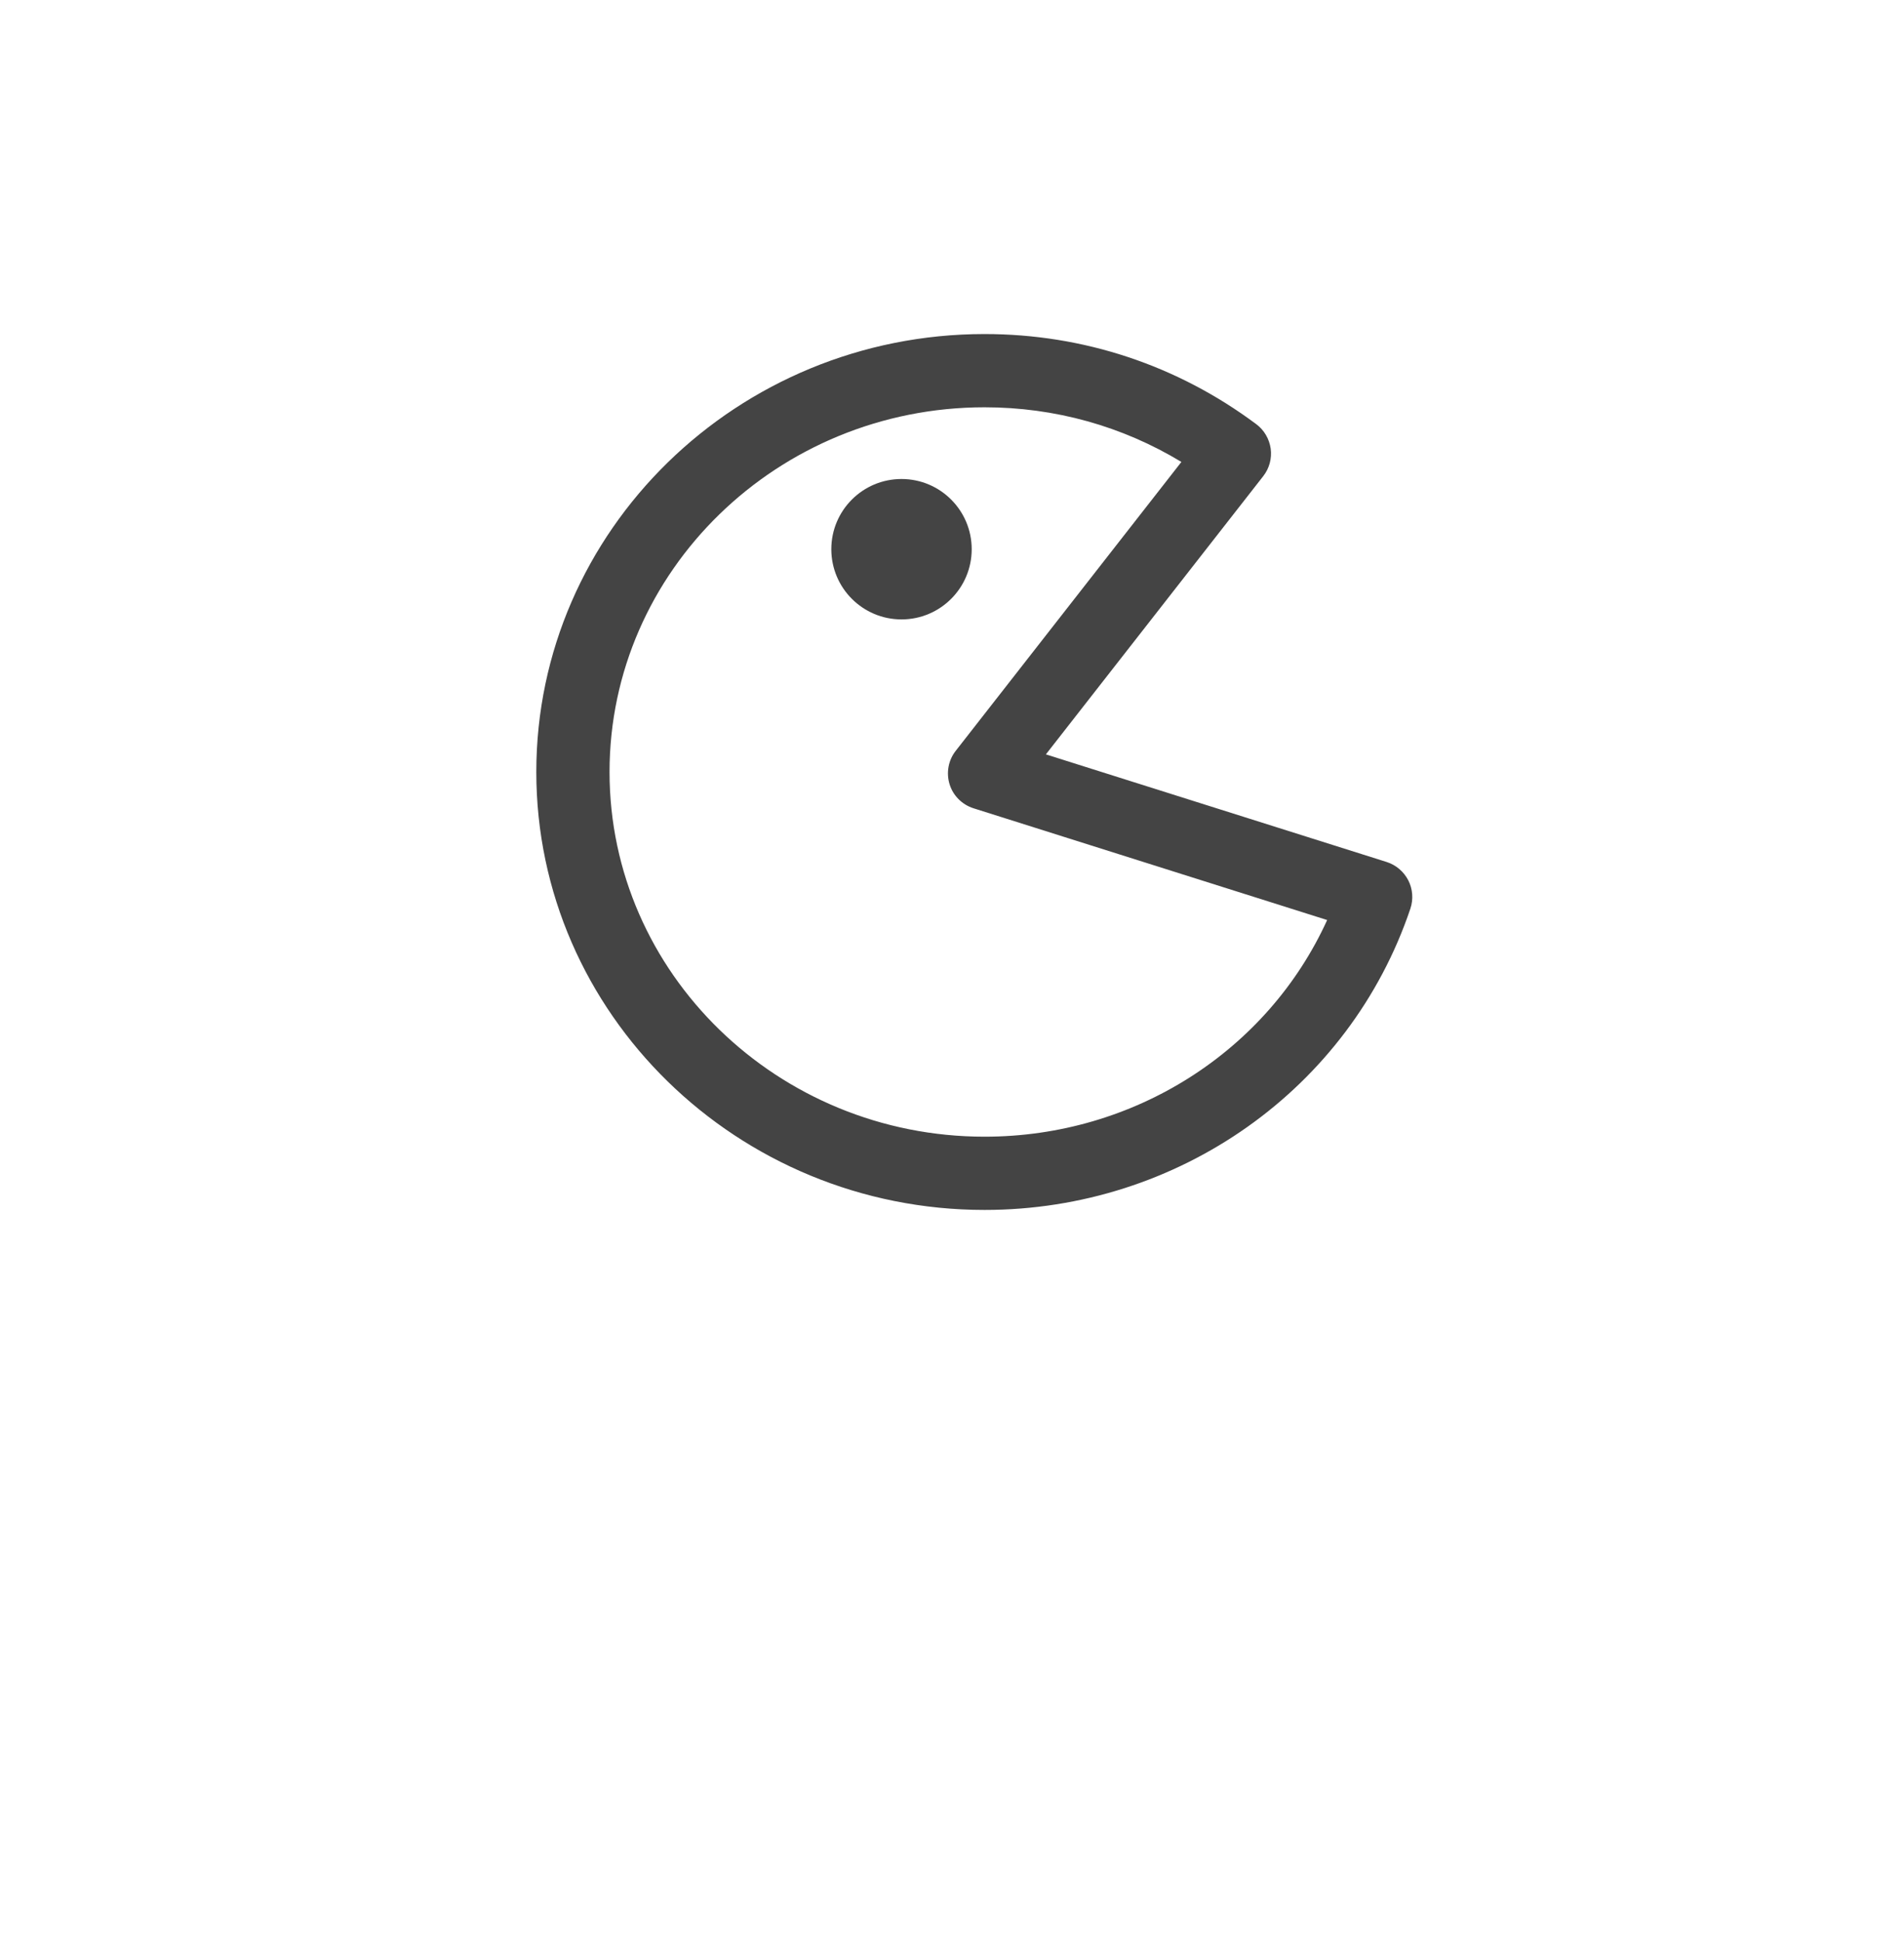 <?xml version="1.0" encoding="utf-8"?>
<!-- Generator: Adobe Illustrator 15.0.0, SVG Export Plug-In . SVG Version: 6.00 Build 0)  -->
<!DOCTYPE svg PUBLIC "-//W3C//DTD SVG 1.1//EN" "http://www.w3.org/Graphics/SVG/1.1/DTD/svg11.dtd">
<svg version="1.1" id="Layer_1" xmlns="http://www.w3.org/2000/svg" xmlns:xlink="http://www.w3.org/1999/xlink" x="0px" y="0px"
	 width="52px" height="53px" viewBox="0 0 52 53" enable-background="new 0 0 52 53" xml:space="preserve">
<g>
	<g>
		<path fill="#444444" d="M26.889,33.037c-6.75,0-12.242-5.365-12.242-11.958c0-6.594,5.492-11.958,12.242-11.958
			c2.699,0,5.266,0.852,7.422,2.462c0.215,0.161,0.355,0.401,0.393,0.669c0.035,0.266-0.037,0.536-0.203,0.748l-5.937,7.598
			l9.306,2.938c0.256,0.082,0.469,0.262,0.592,0.502c0.121,0.237,0.142,0.516,0.057,0.771C36.861,29.73,32.188,33.037,26.889,33.037
			z M26.889,11.121c-5.647,0-10.242,4.467-10.242,9.958c0,5.492,4.595,9.958,10.242,9.958c4.089,0,7.729-2.34,9.357-5.916
			l-9.658-3.051c-0.312-0.099-0.559-0.345-0.654-0.656c-0.096-0.312-0.035-0.654,0.167-0.912l6.164-7.889
			C30.647,11.635,28.808,11.121,26.889,11.121z"/>
	</g>
	<circle fill="#444444" cx="24.621" cy="14.996" r="1.917"/>
</g>
</svg>
